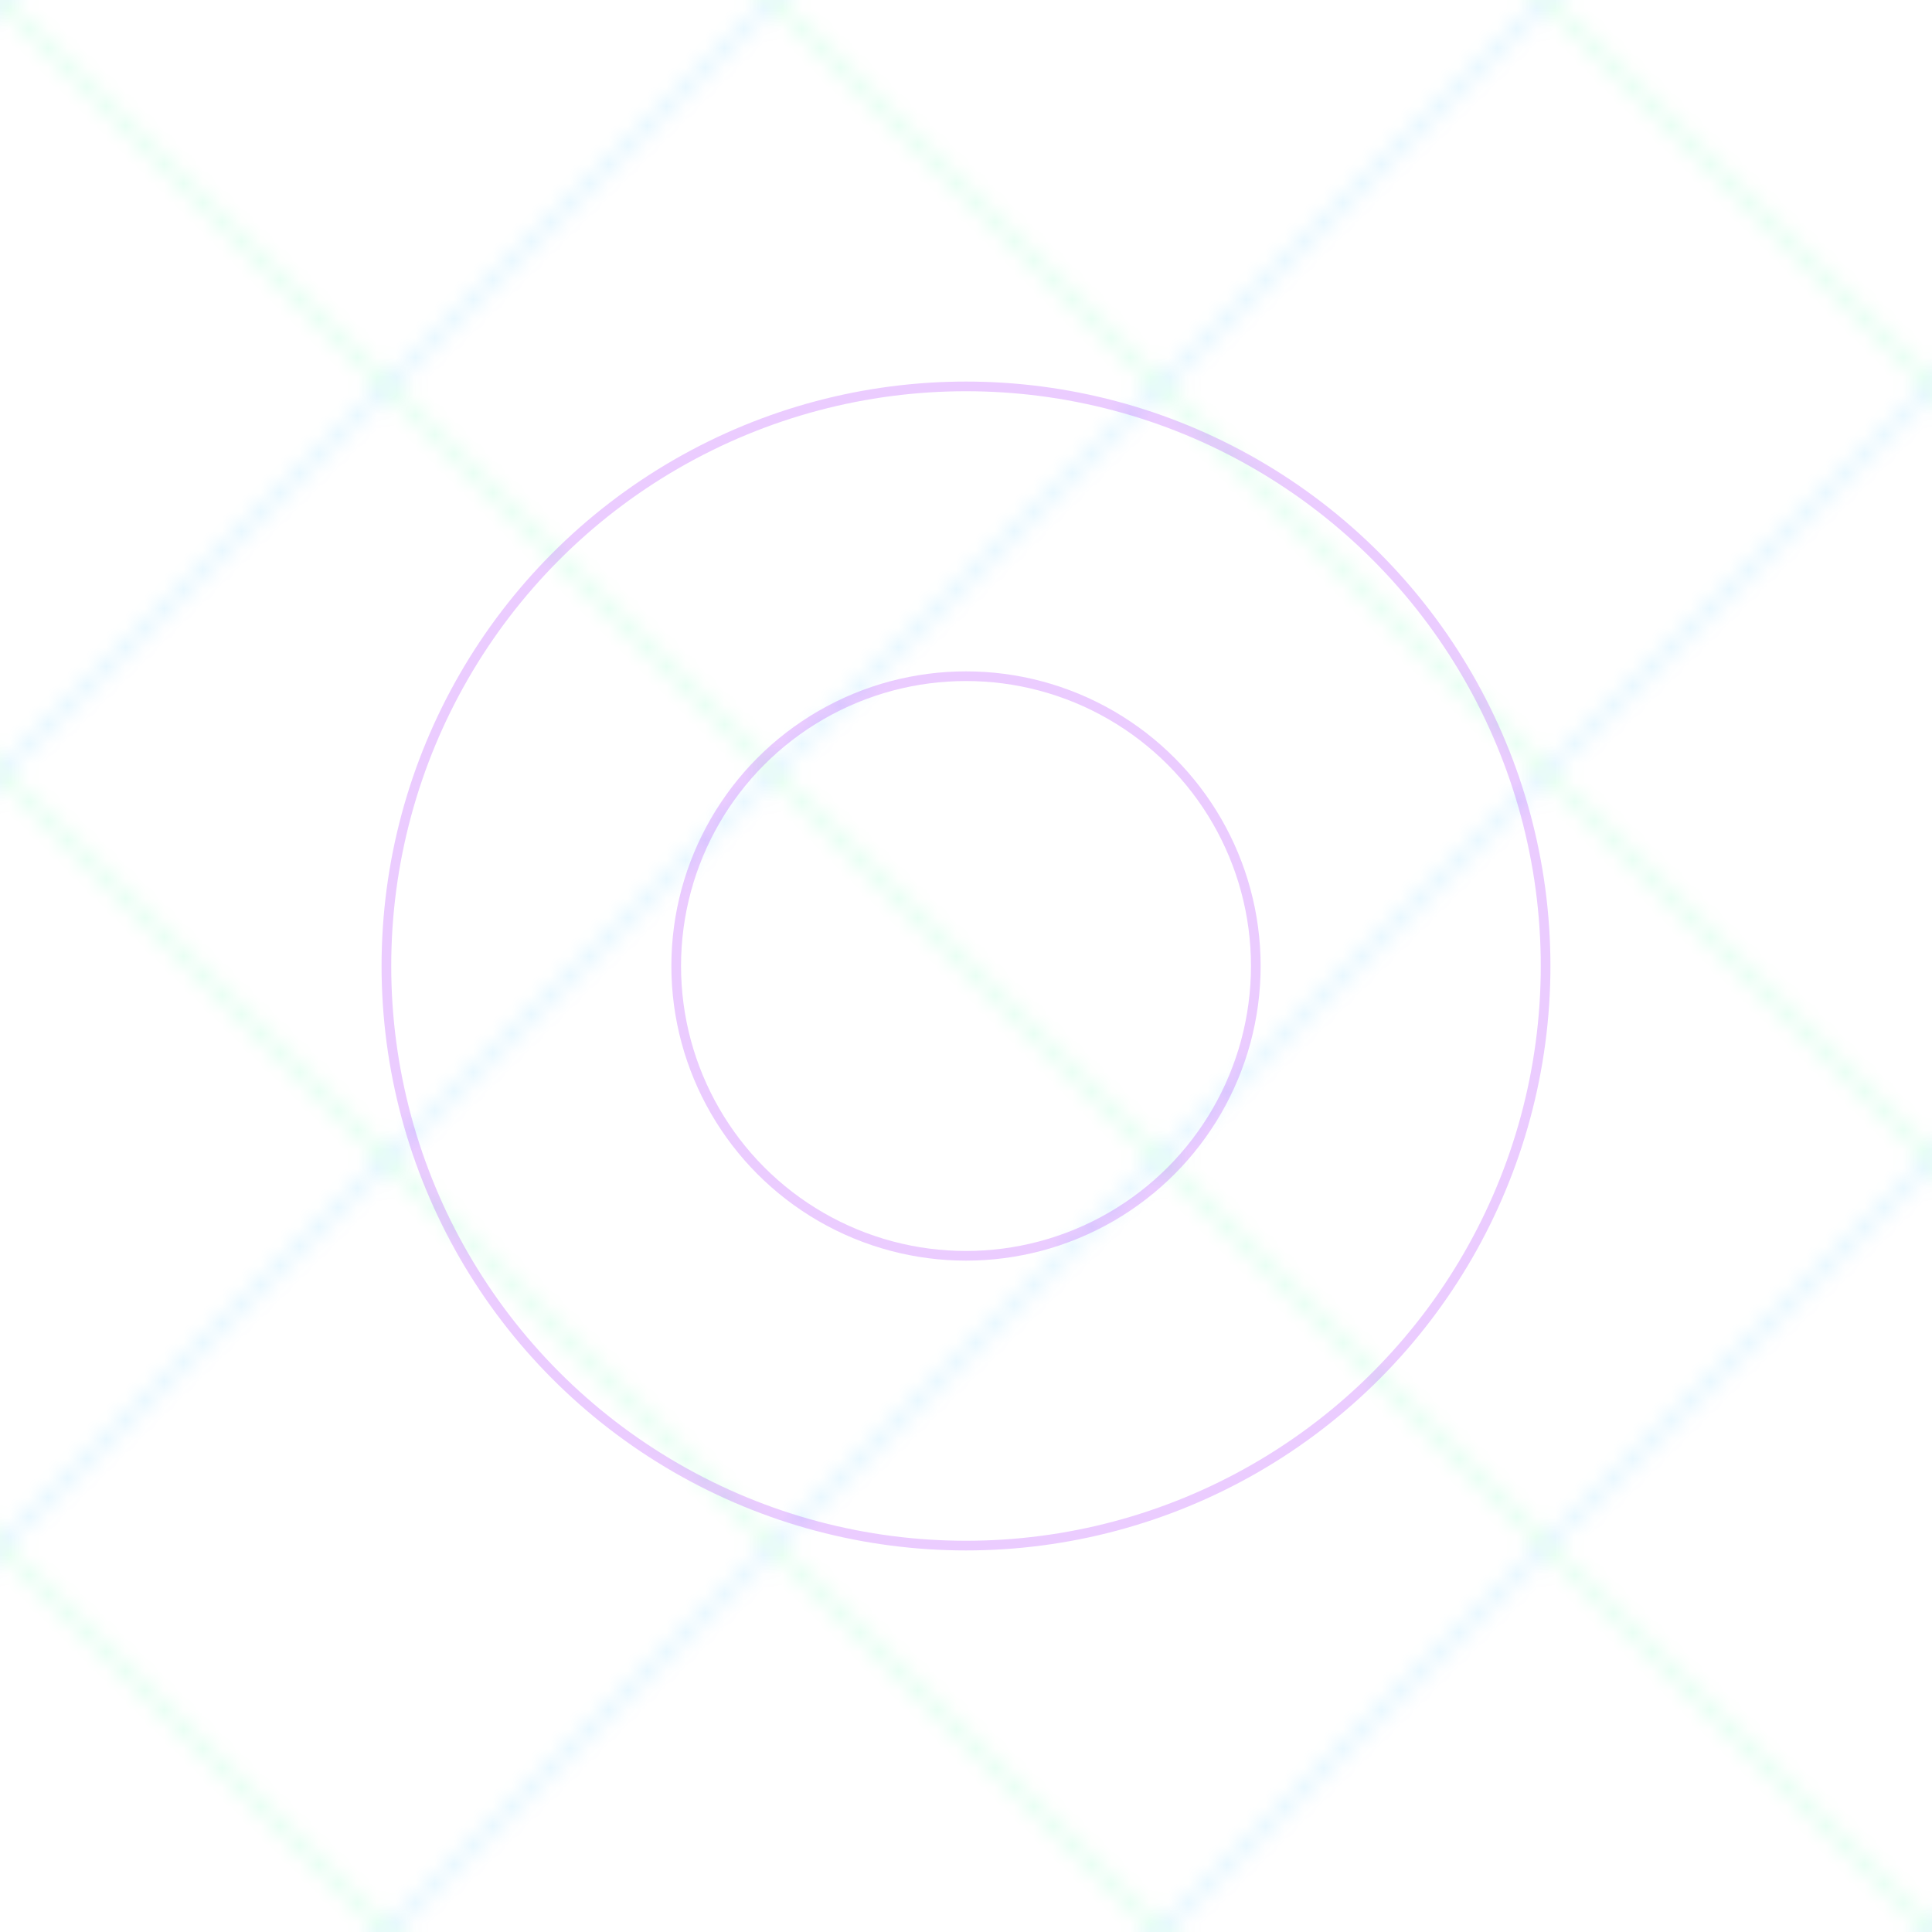 <svg width="100" height="100" xmlns="http://www.w3.org/2000/svg">
  <defs>
    <pattern id="grid" width="20" height="20" patternUnits="userSpaceOnUse">
      <path d="M 20 0 L 0 0 0 20" fill="none" stroke="#ffffff" stroke-width="0.5" stroke-opacity="0.1"/>
    </pattern>
    <pattern id="diagonalGrid" width="40" height="40" patternUnits="userSpaceOnUse">
      <path d="M 0 0 L 40 40" fill="none" stroke="#0bff7e" stroke-width="0.5" stroke-opacity="0.15"/>
      <path d="M 0 40 L 40 0" fill="none" stroke="#00b3ff" stroke-width="0.5" stroke-opacity="0.15"/>
    </pattern>
  </defs>
  <rect width="100" height="100" fill="url(#grid)" />
  <rect width="100" height="100" fill="url(#diagonalGrid)" />
  <circle cx="50" cy="50" r="30" fill="none" stroke="#9d00ff" stroke-width="0.5" stroke-opacity="0.2" />
  <circle cx="50" cy="50" r="15" fill="none" stroke="#9d00ff" stroke-width="0.5" stroke-opacity="0.2" />
</svg> 